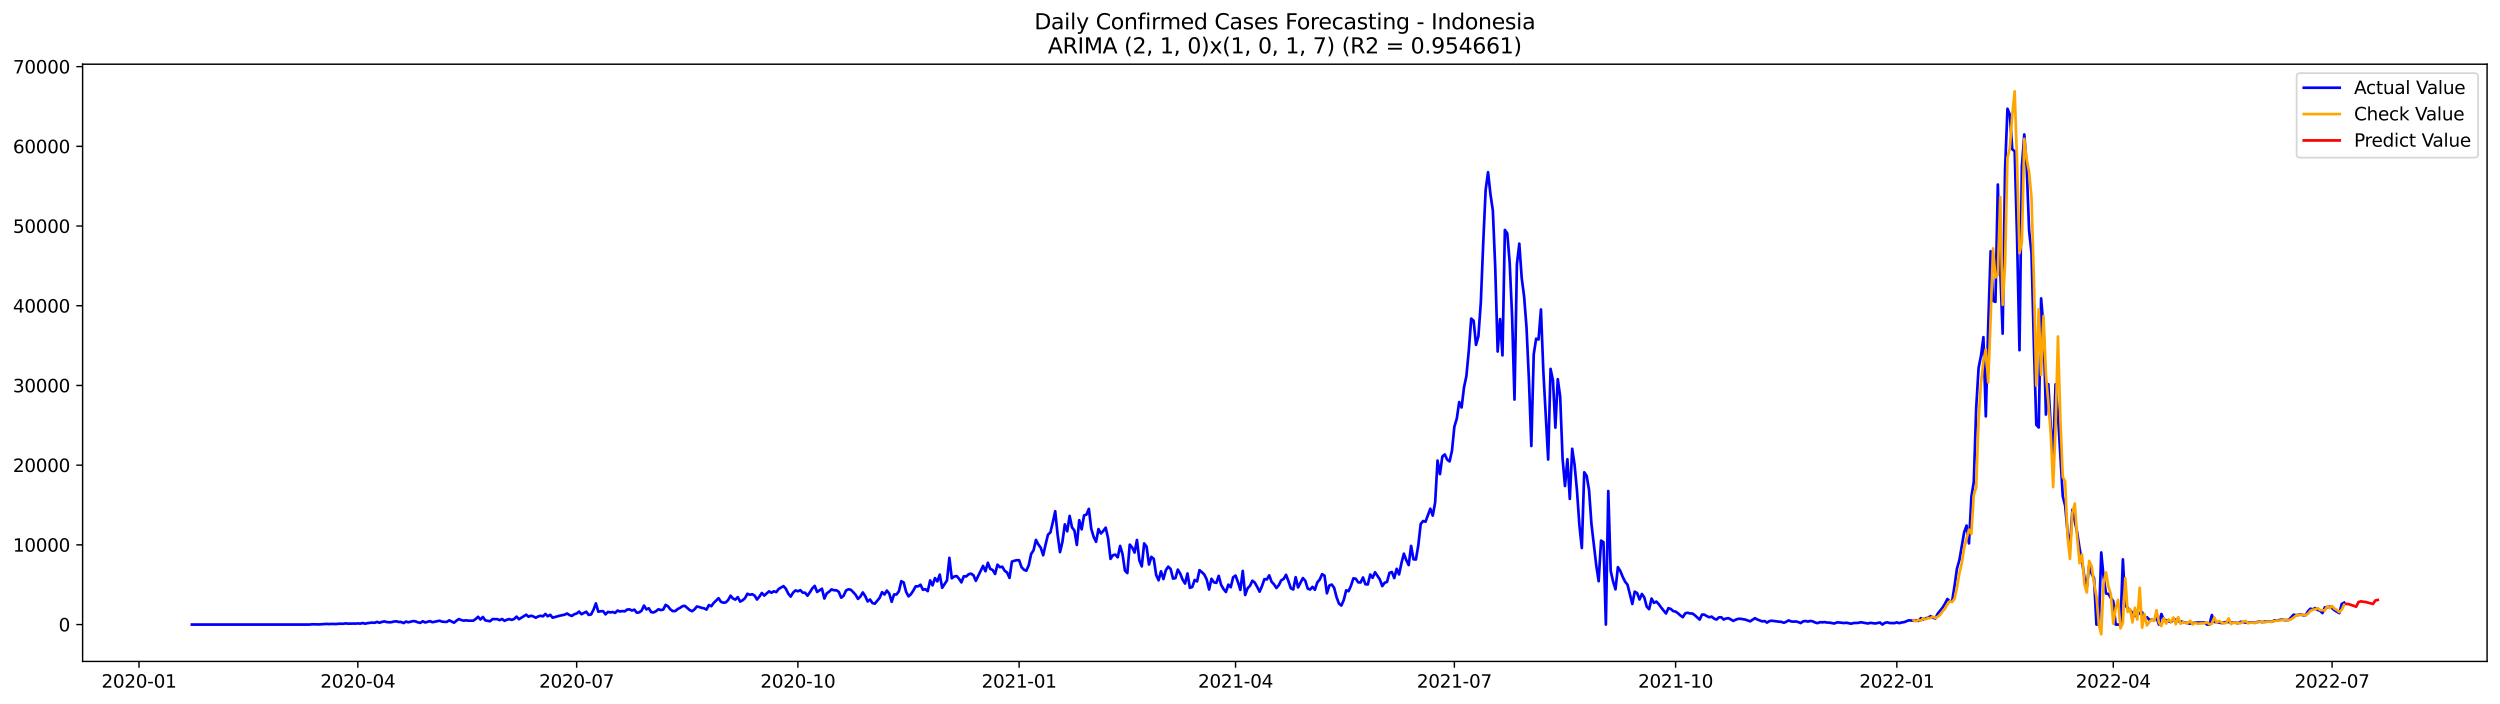 <?xml version="1.0" encoding="utf-8" standalone="no"?>
<!DOCTYPE svg PUBLIC "-//W3C//DTD SVG 1.1//EN"
  "http://www.w3.org/Graphics/SVG/1.1/DTD/svg11.dtd">
<svg xmlns:xlink="http://www.w3.org/1999/xlink" width="1392.412pt" height="392.274pt" viewBox="0 0 1392.412 392.274" xmlns="http://www.w3.org/2000/svg" version="1.1">
 <defs>
  <style type="text/css">*{stroke-linejoin: round; stroke-linecap: butt}</style>
 </defs>
 <g id="figure_1">
  <g id="patch_1">
   <path d="M 0 392.274 
L 1392.412 392.274 
L 1392.412 0 
L 0 0 
z
" style="fill: #ffffff"/>
  </g>
  <g id="axes_1">
   <g id="patch_2">
    <path d="M 46.013 368.396 
L 1385.213 368.396 
L 1385.213 35.755 
L 46.013 35.755 
z
" style="fill: #ffffff"/>
   </g>
   <g id="matplotlib.axis_1">
    <g id="xtick_1">
     <g id="line2d_1">
      <defs>
       <path id="maad6b81c62" d="M 0 0 
L 0 3.5 
" style="stroke: #000000; stroke-width: 0.8"/>
      </defs>
      <g>
       <use xlink:href="#maad6b81c62" x="77.42" y="368.396" style="stroke: #000000; stroke-width: 0.8"/>
      </g>
     </g>
     <g id="text_1">
      <!-- 2020-01 -->
      <g transform="translate(56.528 382.994)scale(0.1 -0.1)">
       <defs>
        <path id="DejaVuSans-32" d="M 1228 531 
L 3431 531 
L 3431 0 
L 469 0 
L 469 531 
Q 828 903 1448 1529 
Q 2069 2156 2228 2338 
Q 2531 2678 2651 2914 
Q 2772 3150 2772 3378 
Q 2772 3750 2511 3984 
Q 2250 4219 1831 4219 
Q 1534 4219 1204 4116 
Q 875 4013 500 3803 
L 500 4441 
Q 881 4594 1212 4672 
Q 1544 4750 1819 4750 
Q 2544 4750 2975 4387 
Q 3406 4025 3406 3419 
Q 3406 3131 3298 2873 
Q 3191 2616 2906 2266 
Q 2828 2175 2409 1742 
Q 1991 1309 1228 531 
z
" transform="scale(0.016)"/>
        <path id="DejaVuSans-30" d="M 2034 4250 
Q 1547 4250 1301 3770 
Q 1056 3291 1056 2328 
Q 1056 1369 1301 889 
Q 1547 409 2034 409 
Q 2525 409 2770 889 
Q 3016 1369 3016 2328 
Q 3016 3291 2770 3770 
Q 2525 4250 2034 4250 
z
M 2034 4750 
Q 2819 4750 3233 4129 
Q 3647 3509 3647 2328 
Q 3647 1150 3233 529 
Q 2819 -91 2034 -91 
Q 1250 -91 836 529 
Q 422 1150 422 2328 
Q 422 3509 836 4129 
Q 1250 4750 2034 4750 
z
" transform="scale(0.016)"/>
        <path id="DejaVuSans-2d" d="M 313 2009 
L 1997 2009 
L 1997 1497 
L 313 1497 
L 313 2009 
z
" transform="scale(0.016)"/>
        <path id="DejaVuSans-31" d="M 794 531 
L 1825 531 
L 1825 4091 
L 703 3866 
L 703 4441 
L 1819 4666 
L 2450 4666 
L 2450 531 
L 3481 531 
L 3481 0 
L 794 0 
L 794 531 
z
" transform="scale(0.016)"/>
       </defs>
       <use xlink:href="#DejaVuSans-32"/>
       <use xlink:href="#DejaVuSans-30" x="63.623"/>
       <use xlink:href="#DejaVuSans-32" x="127.246"/>
       <use xlink:href="#DejaVuSans-30" x="190.869"/>
       <use xlink:href="#DejaVuSans-2d" x="254.492"/>
       <use xlink:href="#DejaVuSans-30" x="290.576"/>
       <use xlink:href="#DejaVuSans-31" x="354.199"/>
      </g>
     </g>
    </g>
    <g id="xtick_2">
     <g id="line2d_2">
      <g>
       <use xlink:href="#maad6b81c62" x="199.299" y="368.396" style="stroke: #000000; stroke-width: 0.8"/>
      </g>
     </g>
     <g id="text_2">
      <!-- 2020-04 -->
      <g transform="translate(178.408 382.994)scale(0.1 -0.1)">
       <defs>
        <path id="DejaVuSans-34" d="M 2419 4116 
L 825 1625 
L 2419 1625 
L 2419 4116 
z
M 2253 4666 
L 3047 4666 
L 3047 1625 
L 3713 1625 
L 3713 1100 
L 3047 1100 
L 3047 0 
L 2419 0 
L 2419 1100 
L 313 1100 
L 313 1709 
L 2253 4666 
z
" transform="scale(0.016)"/>
       </defs>
       <use xlink:href="#DejaVuSans-32"/>
       <use xlink:href="#DejaVuSans-30" x="63.623"/>
       <use xlink:href="#DejaVuSans-32" x="127.246"/>
       <use xlink:href="#DejaVuSans-30" x="190.869"/>
       <use xlink:href="#DejaVuSans-2d" x="254.492"/>
       <use xlink:href="#DejaVuSans-30" x="290.576"/>
       <use xlink:href="#DejaVuSans-34" x="354.199"/>
      </g>
     </g>
    </g>
    <g id="xtick_3">
     <g id="line2d_3">
      <g>
       <use xlink:href="#maad6b81c62" x="321.179" y="368.396" style="stroke: #000000; stroke-width: 0.8"/>
      </g>
     </g>
     <g id="text_3">
      <!-- 2020-07 -->
      <g transform="translate(300.287 382.994)scale(0.1 -0.1)">
       <defs>
        <path id="DejaVuSans-37" d="M 525 4666 
L 3525 4666 
L 3525 4397 
L 1831 0 
L 1172 0 
L 2766 4134 
L 525 4134 
L 525 4666 
z
" transform="scale(0.016)"/>
       </defs>
       <use xlink:href="#DejaVuSans-32"/>
       <use xlink:href="#DejaVuSans-30" x="63.623"/>
       <use xlink:href="#DejaVuSans-32" x="127.246"/>
       <use xlink:href="#DejaVuSans-30" x="190.869"/>
       <use xlink:href="#DejaVuSans-2d" x="254.492"/>
       <use xlink:href="#DejaVuSans-30" x="290.576"/>
       <use xlink:href="#DejaVuSans-37" x="354.199"/>
      </g>
     </g>
    </g>
    <g id="xtick_4">
     <g id="line2d_4">
      <g>
       <use xlink:href="#maad6b81c62" x="444.397" y="368.396" style="stroke: #000000; stroke-width: 0.8"/>
      </g>
     </g>
     <g id="text_4">
      <!-- 2020-10 -->
      <g transform="translate(423.506 382.994)scale(0.1 -0.1)">
       <use xlink:href="#DejaVuSans-32"/>
       <use xlink:href="#DejaVuSans-30" x="63.623"/>
       <use xlink:href="#DejaVuSans-32" x="127.246"/>
       <use xlink:href="#DejaVuSans-30" x="190.869"/>
       <use xlink:href="#DejaVuSans-2d" x="254.492"/>
       <use xlink:href="#DejaVuSans-31" x="290.576"/>
       <use xlink:href="#DejaVuSans-30" x="354.199"/>
      </g>
     </g>
    </g>
    <g id="xtick_5">
     <g id="line2d_5">
      <g>
       <use xlink:href="#maad6b81c62" x="567.616" y="368.396" style="stroke: #000000; stroke-width: 0.8"/>
      </g>
     </g>
     <g id="text_5">
      <!-- 2021-01 -->
      <g transform="translate(546.725 382.994)scale(0.1 -0.1)">
       <use xlink:href="#DejaVuSans-32"/>
       <use xlink:href="#DejaVuSans-30" x="63.623"/>
       <use xlink:href="#DejaVuSans-32" x="127.246"/>
       <use xlink:href="#DejaVuSans-31" x="190.869"/>
       <use xlink:href="#DejaVuSans-2d" x="254.492"/>
       <use xlink:href="#DejaVuSans-30" x="290.576"/>
       <use xlink:href="#DejaVuSans-31" x="354.199"/>
      </g>
     </g>
    </g>
    <g id="xtick_6">
     <g id="line2d_6">
      <g>
       <use xlink:href="#maad6b81c62" x="688.156" y="368.396" style="stroke: #000000; stroke-width: 0.8"/>
      </g>
     </g>
     <g id="text_6">
      <!-- 2021-04 -->
      <g transform="translate(667.265 382.994)scale(0.1 -0.1)">
       <use xlink:href="#DejaVuSans-32"/>
       <use xlink:href="#DejaVuSans-30" x="63.623"/>
       <use xlink:href="#DejaVuSans-32" x="127.246"/>
       <use xlink:href="#DejaVuSans-31" x="190.869"/>
       <use xlink:href="#DejaVuSans-2d" x="254.492"/>
       <use xlink:href="#DejaVuSans-30" x="290.576"/>
       <use xlink:href="#DejaVuSans-34" x="354.199"/>
      </g>
     </g>
    </g>
    <g id="xtick_7">
     <g id="line2d_7">
      <g>
       <use xlink:href="#maad6b81c62" x="810.036" y="368.396" style="stroke: #000000; stroke-width: 0.8"/>
      </g>
     </g>
     <g id="text_7">
      <!-- 2021-07 -->
      <g transform="translate(789.144 382.994)scale(0.1 -0.1)">
       <use xlink:href="#DejaVuSans-32"/>
       <use xlink:href="#DejaVuSans-30" x="63.623"/>
       <use xlink:href="#DejaVuSans-32" x="127.246"/>
       <use xlink:href="#DejaVuSans-31" x="190.869"/>
       <use xlink:href="#DejaVuSans-2d" x="254.492"/>
       <use xlink:href="#DejaVuSans-30" x="290.576"/>
       <use xlink:href="#DejaVuSans-37" x="354.199"/>
      </g>
     </g>
    </g>
    <g id="xtick_8">
     <g id="line2d_8">
      <g>
       <use xlink:href="#maad6b81c62" x="933.254" y="368.396" style="stroke: #000000; stroke-width: 0.8"/>
      </g>
     </g>
     <g id="text_8">
      <!-- 2021-10 -->
      <g transform="translate(912.363 382.994)scale(0.1 -0.1)">
       <use xlink:href="#DejaVuSans-32"/>
       <use xlink:href="#DejaVuSans-30" x="63.623"/>
       <use xlink:href="#DejaVuSans-32" x="127.246"/>
       <use xlink:href="#DejaVuSans-31" x="190.869"/>
       <use xlink:href="#DejaVuSans-2d" x="254.492"/>
       <use xlink:href="#DejaVuSans-31" x="290.576"/>
       <use xlink:href="#DejaVuSans-30" x="354.199"/>
      </g>
     </g>
    </g>
    <g id="xtick_9">
     <g id="line2d_9">
      <g>
       <use xlink:href="#maad6b81c62" x="1056.473" y="368.396" style="stroke: #000000; stroke-width: 0.8"/>
      </g>
     </g>
     <g id="text_9">
      <!-- 2022-01 -->
      <g transform="translate(1035.582 382.994)scale(0.1 -0.1)">
       <use xlink:href="#DejaVuSans-32"/>
       <use xlink:href="#DejaVuSans-30" x="63.623"/>
       <use xlink:href="#DejaVuSans-32" x="127.246"/>
       <use xlink:href="#DejaVuSans-32" x="190.869"/>
       <use xlink:href="#DejaVuSans-2d" x="254.492"/>
       <use xlink:href="#DejaVuSans-30" x="290.576"/>
       <use xlink:href="#DejaVuSans-31" x="354.199"/>
      </g>
     </g>
    </g>
    <g id="xtick_10">
     <g id="line2d_10">
      <g>
       <use xlink:href="#maad6b81c62" x="1177.013" y="368.396" style="stroke: #000000; stroke-width: 0.8"/>
      </g>
     </g>
     <g id="text_10">
      <!-- 2022-04 -->
      <g transform="translate(1156.122 382.994)scale(0.1 -0.1)">
       <use xlink:href="#DejaVuSans-32"/>
       <use xlink:href="#DejaVuSans-30" x="63.623"/>
       <use xlink:href="#DejaVuSans-32" x="127.246"/>
       <use xlink:href="#DejaVuSans-32" x="190.869"/>
       <use xlink:href="#DejaVuSans-2d" x="254.492"/>
       <use xlink:href="#DejaVuSans-30" x="290.576"/>
       <use xlink:href="#DejaVuSans-34" x="354.199"/>
      </g>
     </g>
    </g>
    <g id="xtick_11">
     <g id="line2d_11">
      <g>
       <use xlink:href="#maad6b81c62" x="1298.892" y="368.396" style="stroke: #000000; stroke-width: 0.8"/>
      </g>
     </g>
     <g id="text_11">
      <!-- 2022-07 -->
      <g transform="translate(1278.001 382.994)scale(0.1 -0.1)">
       <use xlink:href="#DejaVuSans-32"/>
       <use xlink:href="#DejaVuSans-30" x="63.623"/>
       <use xlink:href="#DejaVuSans-32" x="127.246"/>
       <use xlink:href="#DejaVuSans-32" x="190.869"/>
       <use xlink:href="#DejaVuSans-2d" x="254.492"/>
       <use xlink:href="#DejaVuSans-30" x="290.576"/>
       <use xlink:href="#DejaVuSans-37" x="354.199"/>
      </g>
     </g>
    </g>
   </g>
   <g id="matplotlib.axis_2">
    <g id="ytick_1">
     <g id="line2d_12">
      <defs>
       <path id="m817943c173" d="M 0 0 
L -3.5 0 
" style="stroke: #000000; stroke-width: 0.8"/>
      </defs>
      <g>
       <use xlink:href="#m817943c173" x="46.013" y="347.857" style="stroke: #000000; stroke-width: 0.8"/>
      </g>
     </g>
     <g id="text_12">
      <!-- 0 -->
      <g transform="translate(32.65 351.656)scale(0.1 -0.1)">
       <use xlink:href="#DejaVuSans-30"/>
      </g>
     </g>
    </g>
    <g id="ytick_2">
     <g id="line2d_13">
      <g>
       <use xlink:href="#m817943c173" x="46.013" y="303.466" style="stroke: #000000; stroke-width: 0.8"/>
      </g>
     </g>
     <g id="text_13">
      <!-- 10000 -->
      <g transform="translate(7.2 307.265)scale(0.1 -0.1)">
       <use xlink:href="#DejaVuSans-31"/>
       <use xlink:href="#DejaVuSans-30" x="63.623"/>
       <use xlink:href="#DejaVuSans-30" x="127.246"/>
       <use xlink:href="#DejaVuSans-30" x="190.869"/>
       <use xlink:href="#DejaVuSans-30" x="254.492"/>
      </g>
     </g>
    </g>
    <g id="ytick_3">
     <g id="line2d_14">
      <g>
       <use xlink:href="#m817943c173" x="46.013" y="259.074" style="stroke: #000000; stroke-width: 0.8"/>
      </g>
     </g>
     <g id="text_14">
      <!-- 20000 -->
      <g transform="translate(7.2 262.874)scale(0.1 -0.1)">
       <use xlink:href="#DejaVuSans-32"/>
       <use xlink:href="#DejaVuSans-30" x="63.623"/>
       <use xlink:href="#DejaVuSans-30" x="127.246"/>
       <use xlink:href="#DejaVuSans-30" x="190.869"/>
       <use xlink:href="#DejaVuSans-30" x="254.492"/>
      </g>
     </g>
    </g>
    <g id="ytick_4">
     <g id="line2d_15">
      <g>
       <use xlink:href="#m817943c173" x="46.013" y="214.683" style="stroke: #000000; stroke-width: 0.8"/>
      </g>
     </g>
     <g id="text_15">
      <!-- 30000 -->
      <g transform="translate(7.2 218.482)scale(0.1 -0.1)">
       <defs>
        <path id="DejaVuSans-33" d="M 2597 2516 
Q 3050 2419 3304 2112 
Q 3559 1806 3559 1356 
Q 3559 666 3084 287 
Q 2609 -91 1734 -91 
Q 1441 -91 1130 -33 
Q 819 25 488 141 
L 488 750 
Q 750 597 1062 519 
Q 1375 441 1716 441 
Q 2309 441 2620 675 
Q 2931 909 2931 1356 
Q 2931 1769 2642 2001 
Q 2353 2234 1838 2234 
L 1294 2234 
L 1294 2753 
L 1863 2753 
Q 2328 2753 2575 2939 
Q 2822 3125 2822 3475 
Q 2822 3834 2567 4026 
Q 2313 4219 1838 4219 
Q 1578 4219 1281 4162 
Q 984 4106 628 3988 
L 628 4550 
Q 988 4650 1302 4700 
Q 1616 4750 1894 4750 
Q 2613 4750 3031 4423 
Q 3450 4097 3450 3541 
Q 3450 3153 3228 2886 
Q 3006 2619 2597 2516 
z
" transform="scale(0.016)"/>
       </defs>
       <use xlink:href="#DejaVuSans-33"/>
       <use xlink:href="#DejaVuSans-30" x="63.623"/>
       <use xlink:href="#DejaVuSans-30" x="127.246"/>
       <use xlink:href="#DejaVuSans-30" x="190.869"/>
       <use xlink:href="#DejaVuSans-30" x="254.492"/>
      </g>
     </g>
    </g>
    <g id="ytick_5">
     <g id="line2d_16">
      <g>
       <use xlink:href="#m817943c173" x="46.013" y="170.292" style="stroke: #000000; stroke-width: 0.8"/>
      </g>
     </g>
     <g id="text_16">
      <!-- 40000 -->
      <g transform="translate(7.2 174.091)scale(0.1 -0.1)">
       <use xlink:href="#DejaVuSans-34"/>
       <use xlink:href="#DejaVuSans-30" x="63.623"/>
       <use xlink:href="#DejaVuSans-30" x="127.246"/>
       <use xlink:href="#DejaVuSans-30" x="190.869"/>
       <use xlink:href="#DejaVuSans-30" x="254.492"/>
      </g>
     </g>
    </g>
    <g id="ytick_6">
     <g id="line2d_17">
      <g>
       <use xlink:href="#m817943c173" x="46.013" y="125.9" style="stroke: #000000; stroke-width: 0.8"/>
      </g>
     </g>
     <g id="text_17">
      <!-- 50000 -->
      <g transform="translate(7.2 129.699)scale(0.1 -0.1)">
       <defs>
        <path id="DejaVuSans-35" d="M 691 4666 
L 3169 4666 
L 3169 4134 
L 1269 4134 
L 1269 2991 
Q 1406 3038 1543 3061 
Q 1681 3084 1819 3084 
Q 2600 3084 3056 2656 
Q 3513 2228 3513 1497 
Q 3513 744 3044 326 
Q 2575 -91 1722 -91 
Q 1428 -91 1123 -41 
Q 819 9 494 109 
L 494 744 
Q 775 591 1075 516 
Q 1375 441 1709 441 
Q 2250 441 2565 725 
Q 2881 1009 2881 1497 
Q 2881 1984 2565 2268 
Q 2250 2553 1709 2553 
Q 1456 2553 1204 2497 
Q 953 2441 691 2322 
L 691 4666 
z
" transform="scale(0.016)"/>
       </defs>
       <use xlink:href="#DejaVuSans-35"/>
       <use xlink:href="#DejaVuSans-30" x="63.623"/>
       <use xlink:href="#DejaVuSans-30" x="127.246"/>
       <use xlink:href="#DejaVuSans-30" x="190.869"/>
       <use xlink:href="#DejaVuSans-30" x="254.492"/>
      </g>
     </g>
    </g>
    <g id="ytick_7">
     <g id="line2d_18">
      <g>
       <use xlink:href="#m817943c173" x="46.013" y="81.509" style="stroke: #000000; stroke-width: 0.8"/>
      </g>
     </g>
     <g id="text_18">
      <!-- 60000 -->
      <g transform="translate(7.2 85.308)scale(0.1 -0.1)">
       <defs>
        <path id="DejaVuSans-36" d="M 2113 2584 
Q 1688 2584 1439 2293 
Q 1191 2003 1191 1497 
Q 1191 994 1439 701 
Q 1688 409 2113 409 
Q 2538 409 2786 701 
Q 3034 994 3034 1497 
Q 3034 2003 2786 2293 
Q 2538 2584 2113 2584 
z
M 3366 4563 
L 3366 3988 
Q 3128 4100 2886 4159 
Q 2644 4219 2406 4219 
Q 1781 4219 1451 3797 
Q 1122 3375 1075 2522 
Q 1259 2794 1537 2939 
Q 1816 3084 2150 3084 
Q 2853 3084 3261 2657 
Q 3669 2231 3669 1497 
Q 3669 778 3244 343 
Q 2819 -91 2113 -91 
Q 1303 -91 875 529 
Q 447 1150 447 2328 
Q 447 3434 972 4092 
Q 1497 4750 2381 4750 
Q 2619 4750 2861 4703 
Q 3103 4656 3366 4563 
z
" transform="scale(0.016)"/>
       </defs>
       <use xlink:href="#DejaVuSans-36"/>
       <use xlink:href="#DejaVuSans-30" x="63.623"/>
       <use xlink:href="#DejaVuSans-30" x="127.246"/>
       <use xlink:href="#DejaVuSans-30" x="190.869"/>
       <use xlink:href="#DejaVuSans-30" x="254.492"/>
      </g>
     </g>
    </g>
    <g id="ytick_8">
     <g id="line2d_19">
      <g>
       <use xlink:href="#m817943c173" x="46.013" y="37.117" style="stroke: #000000; stroke-width: 0.8"/>
      </g>
     </g>
     <g id="text_19">
      <!-- 70000 -->
      <g transform="translate(7.2 40.916)scale(0.1 -0.1)">
       <use xlink:href="#DejaVuSans-37"/>
       <use xlink:href="#DejaVuSans-30" x="63.623"/>
       <use xlink:href="#DejaVuSans-30" x="127.246"/>
       <use xlink:href="#DejaVuSans-30" x="190.869"/>
       <use xlink:href="#DejaVuSans-30" x="254.492"/>
      </g>
     </g>
    </g>
   </g>
   <g id="line2d_20">
    <path d="M 106.885 347.857 
L 172.513 347.857 
L 173.852 347.702 
L 177.87 347.782 
L 181.888 347.484 
L 183.227 347.6 
L 184.567 347.498 
L 187.245 347.569 
L 188.585 347.382 
L 191.263 347.4 
L 192.603 347.178 
L 193.942 347.373 
L 196.621 347.285 
L 197.96 347.351 
L 199.299 347.196 
L 200.639 347.356 
L 201.978 346.987 
L 203.317 347.387 
L 204.657 347.054 
L 207.335 346.761 
L 208.675 346.89 
L 210.014 346.361 
L 211.353 346.885 
L 212.693 346.392 
L 214.032 346.086 
L 215.371 346.454 
L 216.711 346.605 
L 218.05 346.539 
L 219.389 346.17 
L 220.729 346.051 
L 222.068 346.415 
L 223.407 346.406 
L 224.747 347.036 
L 226.086 346.193 
L 227.425 346.601 
L 230.104 345.922 
L 231.443 346.099 
L 232.783 346.636 
L 234.122 346.907 
L 235.461 346.015 
L 236.801 346.703 
L 239.479 345.935 
L 240.819 346.561 
L 244.837 345.709 
L 246.176 346.228 
L 247.515 346.357 
L 248.855 346.366 
L 250.194 345.491 
L 252.873 346.823 
L 254.212 345.709 
L 255.551 344.799 
L 256.891 345.336 
L 258.23 345.682 
L 259.569 345.509 
L 260.909 345.687 
L 263.587 345.7 
L 264.927 344.781 
L 266.266 343.538 
L 267.605 345.043 
L 268.945 343.645 
L 270.284 345.522 
L 272.963 346.015 
L 274.302 344.812 
L 276.981 344.848 
L 278.32 345.385 
L 279.659 344.75 
L 280.999 345.784 
L 282.338 345.154 
L 283.677 344.821 
L 285.017 345.26 
L 286.356 344.737 
L 287.695 343.449 
L 289.035 344.874 
L 291.713 343.227 
L 293.053 342.353 
L 294.392 343.511 
L 295.731 342.925 
L 297.071 343.356 
L 298.41 344.053 
L 299.749 343.343 
L 301.089 342.948 
L 302.428 343.28 
L 303.767 341.949 
L 305.107 343.236 
L 306.446 342.415 
L 307.785 344.031 
L 311.803 342.916 
L 314.482 342.353 
L 315.821 341.709 
L 317.161 342.539 
L 318.5 343.054 
L 319.839 342.117 
L 321.179 341.709 
L 322.518 340.648 
L 323.857 342.082 
L 326.536 340.724 
L 327.875 342.49 
L 329.215 342.228 
L 330.554 339.632 
L 331.893 336.062 
L 333.233 340.706 
L 334.572 340.439 
L 335.911 340.395 
L 337.251 342.166 
L 338.59 340.795 
L 339.929 341.101 
L 341.269 340.87 
L 342.608 341.367 
L 343.947 340.08 
L 345.287 340.581 
L 346.626 340.342 
L 347.965 340.51 
L 349.305 339.503 
L 350.644 339.396 
L 351.983 340.04 
L 353.323 339.565 
L 354.662 341.234 
L 356.001 341.088 
L 357.341 340.098 
L 358.68 337.288 
L 360.019 339.405 
L 361.359 338.801 
L 362.698 340.932 
L 364.037 341.114 
L 365.377 340.404 
L 366.716 339.325 
L 368.055 339.8 
L 369.395 339.503 
L 370.734 336.879 
L 372.073 337.749 
L 373.413 339.454 
L 374.752 340.368 
L 376.091 340.342 
L 377.431 339.236 
L 378.77 338.544 
L 380.109 337.616 
L 381.449 337.447 
L 384.127 339.774 
L 385.467 340.431 
L 386.806 339.414 
L 388.145 337.798 
L 389.485 338.104 
L 390.824 338.579 
L 392.163 338.815 
L 393.503 339.525 
L 394.842 336.995 
L 396.181 337.621 
L 397.521 335.787 
L 400.199 333.173 
L 401.539 335.17 
L 402.878 335.681 
L 404.217 335.539 
L 405.557 334.207 
L 406.896 331.779 
L 408.235 333.346 
L 409.575 333.972 
L 410.914 332.569 
L 412.253 335.073 
L 413.593 334.336 
L 414.932 333.177 
L 416.271 330.718 
L 417.611 331.268 
L 418.95 330.962 
L 420.289 331.717 
L 421.629 333.914 
L 422.968 332.289 
L 424.307 330.265 
L 425.647 331.721 
L 428.325 329.355 
L 429.665 330.15 
L 431.004 329.319 
L 432.343 329.786 
L 433.683 328.036 
L 436.361 326.447 
L 437.701 327.908 
L 439.04 330.66 
L 440.379 332.28 
L 441.719 330.092 
L 443.058 328.84 
L 444.397 329.328 
L 445.737 328.693 
L 447.076 330.07 
L 448.415 330.136 
L 449.755 331.779 
L 451.094 329.852 
L 452.433 327.712 
L 453.773 326.327 
L 455.112 329.683 
L 457.791 327.894 
L 459.13 333.355 
L 460.469 330.518 
L 461.809 329.537 
L 463.148 328.276 
L 464.487 328.764 
L 465.827 328.764 
L 467.166 329.635 
L 468.505 332.884 
L 469.845 331.867 
L 471.184 328.915 
L 472.523 328.183 
L 473.863 328.463 
L 475.202 329.79 
L 476.541 331.29 
L 477.881 333.554 
L 479.22 332.231 
L 480.559 329.972 
L 481.899 332.032 
L 483.238 334.997 
L 484.577 333.905 
L 485.917 335.889 
L 487.256 336.236 
L 489.935 332.959 
L 491.274 329.812 
L 492.613 331.086 
L 493.953 328.938 
L 495.292 330.633 
L 496.631 335.192 
L 497.971 331.082 
L 499.31 331.122 
L 500.649 329.333 
L 501.989 323.691 
L 503.328 324.454 
L 504.667 329.63 
L 506.007 332.165 
L 507.346 330.957 
L 508.685 328.924 
L 510.025 326.558 
L 511.364 326.585 
L 512.703 325.67 
L 514.043 328.503 
L 515.382 328.139 
L 516.721 329.248 
L 518.061 323.291 
L 519.4 326.03 
L 520.739 321.986 
L 522.079 323.806 
L 523.418 320.037 
L 524.757 327.362 
L 527.436 323.295 
L 528.775 310.706 
L 530.115 322.097 
L 531.454 321.103 
L 532.793 320.827 
L 534.133 322.314 
L 535.472 324.365 
L 536.811 320.965 
L 538.151 321.076 
L 539.49 319.846 
L 540.829 319.5 
L 542.169 320.383 
L 543.508 323.491 
L 547.526 315.212 
L 548.865 318.164 
L 550.205 313.449 
L 551.544 316.863 
L 552.883 317.458 
L 554.223 319.682 
L 555.562 314.502 
L 556.901 315.9 
L 558.241 315.634 
L 559.58 317.937 
L 560.919 318.879 
L 562.259 321.871 
L 563.598 312.775 
L 564.937 312.335 
L 566.277 312.016 
L 567.616 312.024 
L 568.955 315.882 
L 570.295 317.329 
L 571.634 317.88 
L 572.973 314.808 
L 574.313 308.553 
L 575.652 306.48 
L 576.991 300.727 
L 578.331 303.262 
L 579.67 305.064 
L 581.009 309.272 
L 582.349 303.257 
L 583.688 297.793 
L 585.027 296.554 
L 586.367 290.956 
L 587.706 284.715 
L 589.045 297.753 
L 590.385 307.523 
L 591.724 301.846 
L 593.063 292.066 
L 594.403 295.906 
L 595.742 287.343 
L 597.081 293.74 
L 598.421 295.529 
L 599.76 303.492 
L 601.099 289.731 
L 602.439 294.818 
L 603.778 287.063 
L 605.117 286.588 
L 606.457 283.41 
L 607.796 294.583 
L 609.135 299.053 
L 610.475 301.783 
L 611.814 294.659 
L 613.153 297.1 
L 614.493 295.702 
L 615.832 293.895 
L 617.171 299.795 
L 618.511 311.27 
L 619.85 309.237 
L 621.189 308.899 
L 622.529 310.413 
L 623.868 304.047 
L 625.207 308.597 
L 626.547 317.826 
L 627.886 319.172 
L 629.225 303.337 
L 630.565 304.855 
L 631.904 307.732 
L 633.243 300.74 
L 634.583 312.104 
L 635.922 315.452 
L 637.261 302.667 
L 638.601 304.465 
L 639.94 314.417 
L 641.279 310.156 
L 642.619 311.314 
L 643.958 320.299 
L 645.297 323.176 
L 646.637 318.204 
L 647.976 322.501 
L 649.315 317.636 
L 650.655 315.611 
L 651.994 316.912 
L 653.333 322.257 
L 654.673 321.995 
L 656.012 317.254 
L 657.351 319.496 
L 658.691 322.852 
L 660.03 325.022 
L 661.369 319.393 
L 662.709 327.406 
L 664.048 326.931 
L 665.387 323.047 
L 666.727 323.824 
L 668.066 317.56 
L 669.405 318.692 
L 670.745 319.984 
L 672.084 322.749 
L 673.423 328.343 
L 674.763 322.359 
L 676.102 324.343 
L 677.441 324.654 
L 678.781 320.747 
L 680.12 325.741 
L 681.459 328.054 
L 682.799 329.732 
L 684.138 325.626 
L 685.477 327.073 
L 686.817 321.502 
L 688.156 320.592 
L 689.495 324.219 
L 690.835 328.569 
L 692.174 317.977 
L 693.513 331.379 
L 694.853 327.664 
L 696.192 326.283 
L 697.531 323.424 
L 698.871 324.485 
L 700.21 326.891 
L 701.549 329.537 
L 702.889 326.421 
L 704.228 322.545 
L 705.567 322.749 
L 706.907 320.437 
L 708.246 324.05 
L 709.585 325.48 
L 710.925 327.504 
L 712.264 325.875 
L 713.603 323.224 
L 714.943 322.465 
L 716.282 320.144 
L 717.622 323.726 
L 718.961 327.686 
L 720.3 328.316 
L 721.64 321.471 
L 722.979 327.189 
L 725.658 321.964 
L 726.997 323.442 
L 728.336 327.828 
L 729.676 328.352 
L 731.015 326.86 
L 732.354 328.463 
L 733.694 324.396 
L 735.033 322.789 
L 736.372 319.771 
L 737.712 320.645 
L 739.051 330.447 
L 740.39 326.145 
L 741.73 325.568 
L 743.069 327.402 
L 744.408 332.551 
L 745.748 336.169 
L 747.087 337.27 
L 748.426 334.185 
L 749.766 328.791 
L 751.105 329.279 
L 752.444 326.234 
L 753.784 322.124 
L 755.123 322.35 
L 756.462 324.348 
L 757.802 324.419 
L 759.141 321.635 
L 760.48 325.395 
L 761.82 325.511 
L 763.159 319.988 
L 764.498 321.835 
L 765.838 318.714 
L 768.516 322.723 
L 769.856 326.443 
L 771.195 324.57 
L 772.534 324.095 
L 773.874 319.065 
L 775.213 318.586 
L 776.552 321.968 
L 777.892 316.814 
L 779.231 319.917 
L 780.57 313.565 
L 781.91 308.384 
L 783.249 311.976 
L 784.588 314.719 
L 785.928 304.052 
L 787.267 311.505 
L 788.606 311.629 
L 789.946 303.714 
L 791.285 291.818 
L 792.624 290.193 
L 793.964 290.566 
L 796.642 283.33 
L 797.982 287.183 
L 799.321 279.903 
L 800.66 256.526 
L 802 264.082 
L 803.339 254.214 
L 804.678 253.117 
L 806.018 255.994 
L 807.357 257.001 
L 808.696 251.053 
L 810.036 237.607 
L 811.375 233.194 
L 812.714 223.947 
L 814.054 226.966 
L 815.393 215.815 
L 816.732 209.405 
L 818.072 195.244 
L 819.411 177.434 
L 820.75 178.619 
L 822.09 192.07 
L 823.429 187.174 
L 824.768 168.396 
L 826.108 135.227 
L 827.447 105.848 
L 828.786 95.905 
L 830.126 108.144 
L 831.465 117.235 
L 832.804 149.334 
L 834.144 195.786 
L 835.483 177.727 
L 836.822 197.939 
L 838.162 128.08 
L 839.501 130.024 
L 840.84 146.249 
L 842.18 176.156 
L 843.519 222.549 
L 844.858 147.195 
L 846.198 135.706 
L 847.537 154.848 
L 848.876 165.107 
L 850.216 182.348 
L 851.555 211.407 
L 852.894 248.403 
L 854.234 197.37 
L 855.573 188.639 
L 856.912 189.096 
L 858.252 172.369 
L 859.591 206.901 
L 862.27 255.927 
L 863.609 205.445 
L 864.948 211.908 
L 866.288 238.17 
L 867.627 211.185 
L 868.966 220.907 
L 870.306 255.465 
L 871.645 270.687 
L 872.984 255.785 
L 874.324 277.861 
L 875.663 249.961 
L 877.002 259.057 
L 878.342 273.528 
L 879.681 292.776 
L 881.02 305.224 
L 882.36 263.043 
L 883.699 264.974 
L 885.038 272.84 
L 886.378 291.844 
L 889.056 314.888 
L 890.396 323.726 
L 891.735 301.095 
L 893.074 301.97 
L 894.414 347.857 
L 895.753 273.493 
L 897.092 317.995 
L 898.432 323.873 
L 899.771 328.267 
L 901.11 315.891 
L 902.45 317.977 
L 903.789 321.267 
L 905.128 323.992 
L 906.468 325.657 
L 909.146 336.418 
L 910.486 329.532 
L 911.825 330.332 
L 913.164 333.896 
L 914.504 330.833 
L 915.843 332.831 
L 917.182 337.94 
L 918.522 339.281 
L 919.861 333.372 
L 921.2 335.783 
L 922.54 335.068 
L 923.879 336.506 
L 925.218 338.371 
L 927.897 341.687 
L 929.236 338.726 
L 930.576 339.183 
L 931.915 340.355 
L 933.254 340.648 
L 934.594 341.58 
L 935.933 342.788 
L 937.272 343.764 
L 938.612 341.625 
L 939.951 341.27 
L 941.29 341.674 
L 942.63 341.713 
L 943.969 342.677 
L 946.648 345.105 
L 947.987 342.259 
L 949.326 342.384 
L 950.666 343.183 
L 952.005 343.795 
L 953.344 343.431 
L 954.684 344.541 
L 956.023 345.078 
L 957.362 343.849 
L 958.702 343.8 
L 960.041 345.047 
L 961.38 344.484 
L 962.72 344.297 
L 965.398 345.815 
L 966.738 345.145 
L 968.077 344.666 
L 969.416 344.648 
L 972.095 345.105 
L 974.774 346.068 
L 977.452 344.301 
L 978.792 345.069 
L 981.47 346.077 
L 982.81 345.886 
L 984.149 346.774 
L 985.488 345.931 
L 986.828 345.726 
L 990.846 346.264 
L 992.185 346.352 
L 993.524 346.876 
L 994.864 346.317 
L 996.203 345.54 
L 997.542 346.082 
L 998.882 346.259 
L 1000.221 346.113 
L 1001.56 346.463 
L 1002.9 347.032 
L 1004.239 346.108 
L 1005.578 345.855 
L 1006.918 346.206 
L 1008.257 345.846 
L 1009.596 346.064 
L 1010.936 346.685 
L 1012.275 347.076 
L 1013.614 346.539 
L 1014.954 346.623 
L 1016.293 346.477 
L 1017.632 346.77 
L 1018.972 346.765 
L 1021.65 347.28 
L 1022.99 346.699 
L 1024.329 346.685 
L 1027.008 347.005 
L 1028.347 346.845 
L 1031.026 347.387 
L 1032.365 347.014 
L 1035.044 346.912 
L 1036.383 346.565 
L 1040.401 347.267 
L 1041.74 346.898 
L 1044.419 347.254 
L 1047.098 346.725 
L 1048.437 347.857 
L 1049.776 346.916 
L 1051.116 346.623 
L 1052.455 346.996 
L 1055.134 347.058 
L 1056.473 346.641 
L 1057.812 347.085 
L 1059.152 346.681 
L 1060.491 346.53 
L 1063.17 345.491 
L 1065.848 345.731 
L 1067.188 345.509 
L 1068.527 345.842 
L 1069.866 344.297 
L 1071.206 344.99 
L 1072.545 344.337 
L 1073.884 344.084 
L 1075.224 343.178 
L 1076.563 344.062 
L 1077.902 344.43 
L 1079.242 341.811 
L 1081.92 338.464 
L 1083.26 336.298 
L 1084.599 333.63 
L 1085.938 334.873 
L 1087.278 334.864 
L 1088.617 326.203 
L 1089.956 316.739 
L 1091.296 312.002 
L 1093.974 296.416 
L 1095.314 292.714 
L 1096.653 302.645 
L 1097.992 276.738 
L 1099.332 268.419 
L 1100.671 227.126 
L 1102.01 204.868 
L 1103.35 198.129 
L 1104.689 187.795 
L 1106.028 231.902 
L 1107.368 181.425 
L 1108.707 139.914 
L 1110.046 167.548 
L 1111.386 168.121 
L 1112.725 102.777 
L 1114.064 150.2 
L 1115.404 185.824 
L 1116.743 94.609 
L 1118.082 60.565 
L 1119.422 63.947 
L 1120.761 83.129 
L 1122.1 84.243 
L 1123.44 132.63 
L 1124.779 195.071 
L 1126.118 92.646 
L 1127.458 74.903 
L 1128.797 92.935 
L 1130.136 128.355 
L 1131.476 140.802 
L 1132.815 192.594 
L 1134.154 236.639 
L 1135.494 238.086 
L 1136.833 166.208 
L 1138.172 182.459 
L 1139.512 230.899 
L 1140.851 213.99 
L 1142.19 237.469 
L 1143.53 252.948 
L 1144.869 214.026 
L 1146.208 230.948 
L 1148.887 276.343 
L 1150.226 281.714 
L 1151.566 296.43 
L 1152.905 305.113 
L 1154.244 283.898 
L 1156.923 296.665 
L 1158.262 305.561 
L 1159.602 312.562 
L 1160.941 321.569 
L 1162.28 326.998 
L 1163.62 314.723 
L 1164.959 319.553 
L 1166.298 322.075 
L 1167.638 347.857 
L 1168.977 347.857 
L 1170.316 307.701 
L 1171.656 321.777 
L 1172.995 330.567 
L 1174.334 330.811 
L 1175.674 333.066 
L 1177.013 334.851 
L 1178.352 347.857 
L 1181.031 347.857 
L 1182.37 311.563 
L 1183.71 337.203 
L 1187.728 341.341 
L 1189.067 343.103 
L 1190.406 342.548 
L 1191.746 341.398 
L 1193.085 340.972 
L 1194.424 344.159 
L 1195.764 343.764 
L 1197.103 345.185 
L 1198.442 345.163 
L 1199.782 345.376 
L 1201.121 344.142 
L 1202.46 347.857 
L 1203.8 341.971 
L 1205.139 344.967 
L 1207.818 346.161 
L 1209.157 346.45 
L 1210.496 345.3 
L 1211.836 345.118 
L 1213.175 346.028 
L 1214.514 346.104 
L 1217.193 346.774 
L 1219.872 347.382 
L 1222.55 346.747 
L 1227.908 346.73 
L 1229.247 347.857 
L 1230.586 347.857 
L 1231.926 342.57 
L 1233.265 346.37 
L 1235.944 346.716 
L 1237.283 347.049 
L 1239.962 346.406 
L 1241.301 346.446 
L 1242.64 346.747 
L 1243.98 346.69 
L 1246.658 347.085 
L 1247.998 346.326 
L 1249.337 346.459 
L 1250.676 346.765 
L 1252.016 346.863 
L 1253.355 346.619 
L 1256.034 346.89 
L 1257.373 346.348 
L 1258.712 346.224 
L 1260.052 346.508 
L 1261.391 346.206 
L 1262.73 346.104 
L 1264.07 346.135 
L 1265.409 346.339 
L 1266.748 345.558 
L 1268.088 345.549 
L 1269.427 345.389 
L 1270.766 345.074 
L 1272.106 345.309 
L 1273.445 345.411 
L 1274.784 345.234 
L 1277.463 342.344 
L 1278.802 342.65 
L 1281.481 342.246 
L 1282.82 342.677 
L 1284.16 342.619 
L 1285.499 340.408 
L 1286.838 339.046 
L 1288.178 339.392 
L 1289.517 338.673 
L 1290.856 339.729 
L 1292.196 340.195 
L 1293.535 341.443 
L 1294.874 338.238 
L 1296.214 338.318 
L 1297.553 337.878 
L 1298.892 338.761 
L 1300.232 339.893 
L 1302.91 341.492 
L 1304.25 336.418 
L 1305.589 335.681 
L 1305.589 335.681 
" clip-path="url(#p9cfae3f256)" style="fill: none; stroke: #0000ff; stroke-width: 1.5; stroke-linecap: square"/>
   </g>
   <g id="line2d_21">
    <path d="M 1065.848 345.465 
L 1067.188 345.986 
L 1068.527 345.288 
L 1069.866 345.69 
L 1071.206 344.362 
L 1072.545 344.866 
L 1073.884 344.286 
L 1075.224 344.234 
L 1076.563 343.466 
L 1077.902 344.089 
L 1079.242 343.524 
L 1080.581 342.415 
L 1081.92 340.587 
L 1083.26 339.037 
L 1084.599 336.652 
L 1085.938 334.915 
L 1087.278 335.291 
L 1088.617 333.449 
L 1089.956 327.275 
L 1091.296 319.379 
L 1092.635 313.715 
L 1093.974 305.07 
L 1096.653 294.958 
L 1097.992 297.372 
L 1099.332 275.68 
L 1100.671 271.513 
L 1102.01 233.101 
L 1103.35 213.277 
L 1104.689 201.255 
L 1106.028 194.474 
L 1107.368 212.992 
L 1108.707 177.462 
L 1110.046 138.333 
L 1111.386 154.571 
L 1112.725 153.034 
L 1114.064 109.753 
L 1115.404 169.786 
L 1116.743 147.626 
L 1118.082 87.943 
L 1119.422 82.35 
L 1120.761 64.177 
L 1122.1 50.876 
L 1123.44 90.96 
L 1124.779 141.001 
L 1126.118 134.75 
L 1127.458 77.312 
L 1128.797 88.791 
L 1130.136 95.788 
L 1131.476 110.022 
L 1132.815 155.837 
L 1134.154 214.791 
L 1135.494 172.248 
L 1136.833 208.89 
L 1138.172 176.042 
L 1139.512 208.552 
L 1140.851 224.168 
L 1142.19 241.469 
L 1143.53 271.267 
L 1144.869 238.303 
L 1146.208 187.414 
L 1147.548 233.017 
L 1148.887 265.596 
L 1150.226 268.124 
L 1151.566 299.108 
L 1152.905 311.318 
L 1154.244 285.618 
L 1155.584 280.428 
L 1156.923 299.659 
L 1158.262 313.663 
L 1159.602 308.716 
L 1160.941 325.39 
L 1162.28 330.001 
L 1163.62 312.405 
L 1164.959 315.438 
L 1166.298 324.746 
L 1167.638 331.955 
L 1168.977 347.958 
L 1170.316 353.276 
L 1171.656 324.219 
L 1172.995 318.796 
L 1174.334 326.799 
L 1175.674 330.835 
L 1177.013 347.391 
L 1178.352 338.685 
L 1179.692 334.075 
L 1181.031 349.971 
L 1182.37 346.846 
L 1183.71 321.957 
L 1185.049 340.848 
L 1186.388 339.281 
L 1187.728 346.635 
L 1189.067 338.465 
L 1190.406 345.082 
L 1191.746 327.38 
L 1193.085 349.622 
L 1194.424 342.048 
L 1195.764 348.338 
L 1197.103 346.435 
L 1198.442 345.099 
L 1199.782 345.821 
L 1201.121 339.845 
L 1202.46 346.746 
L 1203.8 348.684 
L 1205.139 344.289 
L 1206.478 347.339 
L 1207.818 344.965 
L 1209.157 346.426 
L 1210.496 343.907 
L 1211.836 347.712 
L 1213.175 343.735 
L 1214.514 347.427 
L 1215.854 346.588 
L 1217.193 346.902 
L 1218.532 347.026 
L 1219.872 345.768 
L 1221.211 347.86 
L 1222.55 346.786 
L 1223.89 347.514 
L 1225.229 347.258 
L 1227.908 347.162 
L 1229.247 346.524 
L 1230.586 347.764 
L 1231.926 347.394 
L 1233.265 343.919 
L 1234.604 346.732 
L 1235.944 345.847 
L 1237.283 346.712 
L 1238.622 347.289 
L 1239.962 346.897 
L 1241.301 344.42 
L 1242.64 347.621 
L 1243.98 346.703 
L 1245.319 347.089 
L 1246.658 347.013 
L 1247.998 347.055 
L 1249.337 346.353 
L 1250.676 345.814 
L 1252.016 347.149 
L 1253.355 346.798 
L 1256.034 346.963 
L 1257.373 346.58 
L 1260.052 346.171 
L 1261.391 346.71 
L 1262.73 346.158 
L 1264.07 346.318 
L 1265.409 346.244 
L 1266.748 346.006 
L 1268.088 345.592 
L 1269.427 345.701 
L 1272.106 345.109 
L 1273.445 345.343 
L 1274.784 345.452 
L 1276.124 344.863 
L 1277.463 344.007 
L 1278.802 342.819 
L 1280.142 342.704 
L 1281.481 342.459 
L 1282.82 342.376 
L 1284.16 342.613 
L 1285.499 341.801 
L 1286.838 340.174 
L 1288.178 339.619 
L 1289.517 339.365 
L 1290.856 338.702 
L 1292.196 339.79 
L 1294.874 339.958 
L 1296.214 337.703 
L 1297.553 338.715 
L 1298.892 337.52 
L 1300.232 339.018 
L 1301.571 339.747 
L 1302.91 340.919 
L 1304.25 339.634 
L 1305.589 336.89 
L 1305.589 336.89 
" clip-path="url(#p9cfae3f256)" style="fill: none; stroke: #ffa500; stroke-width: 1.5; stroke-linecap: square"/>
   </g>
   <g id="line2d_22">
    <path d="M 1306.928 336.344 
L 1308.268 336.512 
L 1309.607 336.97 
L 1310.946 337.423 
L 1312.286 337.929 
L 1313.625 335.3 
L 1314.964 334.927 
L 1316.304 335.157 
L 1317.643 335.307 
L 1318.982 335.694 
L 1320.322 336.016 
L 1321.661 336.387 
L 1323 334.434 
L 1324.34 334.156 
" clip-path="url(#p9cfae3f256)" style="fill: none; stroke: #ff0000; stroke-width: 1.5; stroke-linecap: square"/>
   </g>
   <g id="patch_3">
    <path d="M 46.013 368.396 
L 46.013 35.755 
" style="fill: none; stroke: #000000; stroke-width: 0.8; stroke-linejoin: miter; stroke-linecap: square"/>
   </g>
   <g id="patch_4">
    <path d="M 1385.213 368.396 
L 1385.213 35.755 
" style="fill: none; stroke: #000000; stroke-width: 0.8; stroke-linejoin: miter; stroke-linecap: square"/>
   </g>
   <g id="patch_5">
    <path d="M 46.013 368.396 
L 1385.213 368.396 
" style="fill: none; stroke: #000000; stroke-width: 0.8; stroke-linejoin: miter; stroke-linecap: square"/>
   </g>
   <g id="patch_6">
    <path d="M 46.013 35.755 
L 1385.213 35.755 
" style="fill: none; stroke: #000000; stroke-width: 0.8; stroke-linejoin: miter; stroke-linecap: square"/>
   </g>
   <g id="text_20">
    <!-- Daily Confirmed Cases Forecasting - Indonesia -->
    <g transform="translate(576.096 16.318)scale(0.12 -0.12)">
     <defs>
      <path id="DejaVuSans-44" d="M 1259 4147 
L 1259 519 
L 2022 519 
Q 2988 519 3436 956 
Q 3884 1394 3884 2338 
Q 3884 3275 3436 3711 
Q 2988 4147 2022 4147 
L 1259 4147 
z
M 628 4666 
L 1925 4666 
Q 3281 4666 3915 4102 
Q 4550 3538 4550 2338 
Q 4550 1131 3912 565 
Q 3275 0 1925 0 
L 628 0 
L 628 4666 
z
" transform="scale(0.016)"/>
      <path id="DejaVuSans-61" d="M 2194 1759 
Q 1497 1759 1228 1600 
Q 959 1441 959 1056 
Q 959 750 1161 570 
Q 1363 391 1709 391 
Q 2188 391 2477 730 
Q 2766 1069 2766 1631 
L 2766 1759 
L 2194 1759 
z
M 3341 1997 
L 3341 0 
L 2766 0 
L 2766 531 
Q 2569 213 2275 61 
Q 1981 -91 1556 -91 
Q 1019 -91 701 211 
Q 384 513 384 1019 
Q 384 1609 779 1909 
Q 1175 2209 1959 2209 
L 2766 2209 
L 2766 2266 
Q 2766 2663 2505 2880 
Q 2244 3097 1772 3097 
Q 1472 3097 1187 3025 
Q 903 2953 641 2809 
L 641 3341 
Q 956 3463 1253 3523 
Q 1550 3584 1831 3584 
Q 2591 3584 2966 3190 
Q 3341 2797 3341 1997 
z
" transform="scale(0.016)"/>
      <path id="DejaVuSans-69" d="M 603 3500 
L 1178 3500 
L 1178 0 
L 603 0 
L 603 3500 
z
M 603 4863 
L 1178 4863 
L 1178 4134 
L 603 4134 
L 603 4863 
z
" transform="scale(0.016)"/>
      <path id="DejaVuSans-6c" d="M 603 4863 
L 1178 4863 
L 1178 0 
L 603 0 
L 603 4863 
z
" transform="scale(0.016)"/>
      <path id="DejaVuSans-79" d="M 2059 -325 
Q 1816 -950 1584 -1140 
Q 1353 -1331 966 -1331 
L 506 -1331 
L 506 -850 
L 844 -850 
Q 1081 -850 1212 -737 
Q 1344 -625 1503 -206 
L 1606 56 
L 191 3500 
L 800 3500 
L 1894 763 
L 2988 3500 
L 3597 3500 
L 2059 -325 
z
" transform="scale(0.016)"/>
      <path id="DejaVuSans-20" transform="scale(0.016)"/>
      <path id="DejaVuSans-43" d="M 4122 4306 
L 4122 3641 
Q 3803 3938 3442 4084 
Q 3081 4231 2675 4231 
Q 1875 4231 1450 3742 
Q 1025 3253 1025 2328 
Q 1025 1406 1450 917 
Q 1875 428 2675 428 
Q 3081 428 3442 575 
Q 3803 722 4122 1019 
L 4122 359 
Q 3791 134 3420 21 
Q 3050 -91 2638 -91 
Q 1578 -91 968 557 
Q 359 1206 359 2328 
Q 359 3453 968 4101 
Q 1578 4750 2638 4750 
Q 3056 4750 3426 4639 
Q 3797 4528 4122 4306 
z
" transform="scale(0.016)"/>
      <path id="DejaVuSans-6f" d="M 1959 3097 
Q 1497 3097 1228 2736 
Q 959 2375 959 1747 
Q 959 1119 1226 758 
Q 1494 397 1959 397 
Q 2419 397 2687 759 
Q 2956 1122 2956 1747 
Q 2956 2369 2687 2733 
Q 2419 3097 1959 3097 
z
M 1959 3584 
Q 2709 3584 3137 3096 
Q 3566 2609 3566 1747 
Q 3566 888 3137 398 
Q 2709 -91 1959 -91 
Q 1206 -91 779 398 
Q 353 888 353 1747 
Q 353 2609 779 3096 
Q 1206 3584 1959 3584 
z
" transform="scale(0.016)"/>
      <path id="DejaVuSans-6e" d="M 3513 2113 
L 3513 0 
L 2938 0 
L 2938 2094 
Q 2938 2591 2744 2837 
Q 2550 3084 2163 3084 
Q 1697 3084 1428 2787 
Q 1159 2491 1159 1978 
L 1159 0 
L 581 0 
L 581 3500 
L 1159 3500 
L 1159 2956 
Q 1366 3272 1645 3428 
Q 1925 3584 2291 3584 
Q 2894 3584 3203 3211 
Q 3513 2838 3513 2113 
z
" transform="scale(0.016)"/>
      <path id="DejaVuSans-66" d="M 2375 4863 
L 2375 4384 
L 1825 4384 
Q 1516 4384 1395 4259 
Q 1275 4134 1275 3809 
L 1275 3500 
L 2222 3500 
L 2222 3053 
L 1275 3053 
L 1275 0 
L 697 0 
L 697 3053 
L 147 3053 
L 147 3500 
L 697 3500 
L 697 3744 
Q 697 4328 969 4595 
Q 1241 4863 1831 4863 
L 2375 4863 
z
" transform="scale(0.016)"/>
      <path id="DejaVuSans-72" d="M 2631 2963 
Q 2534 3019 2420 3045 
Q 2306 3072 2169 3072 
Q 1681 3072 1420 2755 
Q 1159 2438 1159 1844 
L 1159 0 
L 581 0 
L 581 3500 
L 1159 3500 
L 1159 2956 
Q 1341 3275 1631 3429 
Q 1922 3584 2338 3584 
Q 2397 3584 2469 3576 
Q 2541 3569 2628 3553 
L 2631 2963 
z
" transform="scale(0.016)"/>
      <path id="DejaVuSans-6d" d="M 3328 2828 
Q 3544 3216 3844 3400 
Q 4144 3584 4550 3584 
Q 5097 3584 5394 3201 
Q 5691 2819 5691 2113 
L 5691 0 
L 5113 0 
L 5113 2094 
Q 5113 2597 4934 2840 
Q 4756 3084 4391 3084 
Q 3944 3084 3684 2787 
Q 3425 2491 3425 1978 
L 3425 0 
L 2847 0 
L 2847 2094 
Q 2847 2600 2669 2842 
Q 2491 3084 2119 3084 
Q 1678 3084 1418 2786 
Q 1159 2488 1159 1978 
L 1159 0 
L 581 0 
L 581 3500 
L 1159 3500 
L 1159 2956 
Q 1356 3278 1631 3431 
Q 1906 3584 2284 3584 
Q 2666 3584 2933 3390 
Q 3200 3197 3328 2828 
z
" transform="scale(0.016)"/>
      <path id="DejaVuSans-65" d="M 3597 1894 
L 3597 1613 
L 953 1613 
Q 991 1019 1311 708 
Q 1631 397 2203 397 
Q 2534 397 2845 478 
Q 3156 559 3463 722 
L 3463 178 
Q 3153 47 2828 -22 
Q 2503 -91 2169 -91 
Q 1331 -91 842 396 
Q 353 884 353 1716 
Q 353 2575 817 3079 
Q 1281 3584 2069 3584 
Q 2775 3584 3186 3129 
Q 3597 2675 3597 1894 
z
M 3022 2063 
Q 3016 2534 2758 2815 
Q 2500 3097 2075 3097 
Q 1594 3097 1305 2825 
Q 1016 2553 972 2059 
L 3022 2063 
z
" transform="scale(0.016)"/>
      <path id="DejaVuSans-64" d="M 2906 2969 
L 2906 4863 
L 3481 4863 
L 3481 0 
L 2906 0 
L 2906 525 
Q 2725 213 2448 61 
Q 2172 -91 1784 -91 
Q 1150 -91 751 415 
Q 353 922 353 1747 
Q 353 2572 751 3078 
Q 1150 3584 1784 3584 
Q 2172 3584 2448 3432 
Q 2725 3281 2906 2969 
z
M 947 1747 
Q 947 1113 1208 752 
Q 1469 391 1925 391 
Q 2381 391 2643 752 
Q 2906 1113 2906 1747 
Q 2906 2381 2643 2742 
Q 2381 3103 1925 3103 
Q 1469 3103 1208 2742 
Q 947 2381 947 1747 
z
" transform="scale(0.016)"/>
      <path id="DejaVuSans-73" d="M 2834 3397 
L 2834 2853 
Q 2591 2978 2328 3040 
Q 2066 3103 1784 3103 
Q 1356 3103 1142 2972 
Q 928 2841 928 2578 
Q 928 2378 1081 2264 
Q 1234 2150 1697 2047 
L 1894 2003 
Q 2506 1872 2764 1633 
Q 3022 1394 3022 966 
Q 3022 478 2636 193 
Q 2250 -91 1575 -91 
Q 1294 -91 989 -36 
Q 684 19 347 128 
L 347 722 
Q 666 556 975 473 
Q 1284 391 1588 391 
Q 1994 391 2212 530 
Q 2431 669 2431 922 
Q 2431 1156 2273 1281 
Q 2116 1406 1581 1522 
L 1381 1569 
Q 847 1681 609 1914 
Q 372 2147 372 2553 
Q 372 3047 722 3315 
Q 1072 3584 1716 3584 
Q 2034 3584 2315 3537 
Q 2597 3491 2834 3397 
z
" transform="scale(0.016)"/>
      <path id="DejaVuSans-46" d="M 628 4666 
L 3309 4666 
L 3309 4134 
L 1259 4134 
L 1259 2759 
L 3109 2759 
L 3109 2228 
L 1259 2228 
L 1259 0 
L 628 0 
L 628 4666 
z
" transform="scale(0.016)"/>
      <path id="DejaVuSans-63" d="M 3122 3366 
L 3122 2828 
Q 2878 2963 2633 3030 
Q 2388 3097 2138 3097 
Q 1578 3097 1268 2742 
Q 959 2388 959 1747 
Q 959 1106 1268 751 
Q 1578 397 2138 397 
Q 2388 397 2633 464 
Q 2878 531 3122 666 
L 3122 134 
Q 2881 22 2623 -34 
Q 2366 -91 2075 -91 
Q 1284 -91 818 406 
Q 353 903 353 1747 
Q 353 2603 823 3093 
Q 1294 3584 2113 3584 
Q 2378 3584 2631 3529 
Q 2884 3475 3122 3366 
z
" transform="scale(0.016)"/>
      <path id="DejaVuSans-74" d="M 1172 4494 
L 1172 3500 
L 2356 3500 
L 2356 3053 
L 1172 3053 
L 1172 1153 
Q 1172 725 1289 603 
Q 1406 481 1766 481 
L 2356 481 
L 2356 0 
L 1766 0 
Q 1100 0 847 248 
Q 594 497 594 1153 
L 594 3053 
L 172 3053 
L 172 3500 
L 594 3500 
L 594 4494 
L 1172 4494 
z
" transform="scale(0.016)"/>
      <path id="DejaVuSans-67" d="M 2906 1791 
Q 2906 2416 2648 2759 
Q 2391 3103 1925 3103 
Q 1463 3103 1205 2759 
Q 947 2416 947 1791 
Q 947 1169 1205 825 
Q 1463 481 1925 481 
Q 2391 481 2648 825 
Q 2906 1169 2906 1791 
z
M 3481 434 
Q 3481 -459 3084 -895 
Q 2688 -1331 1869 -1331 
Q 1566 -1331 1297 -1286 
Q 1028 -1241 775 -1147 
L 775 -588 
Q 1028 -725 1275 -790 
Q 1522 -856 1778 -856 
Q 2344 -856 2625 -561 
Q 2906 -266 2906 331 
L 2906 616 
Q 2728 306 2450 153 
Q 2172 0 1784 0 
Q 1141 0 747 490 
Q 353 981 353 1791 
Q 353 2603 747 3093 
Q 1141 3584 1784 3584 
Q 2172 3584 2450 3431 
Q 2728 3278 2906 2969 
L 2906 3500 
L 3481 3500 
L 3481 434 
z
" transform="scale(0.016)"/>
      <path id="DejaVuSans-49" d="M 628 4666 
L 1259 4666 
L 1259 0 
L 628 0 
L 628 4666 
z
" transform="scale(0.016)"/>
     </defs>
     <use xlink:href="#DejaVuSans-44"/>
     <use xlink:href="#DejaVuSans-61" x="77.002"/>
     <use xlink:href="#DejaVuSans-69" x="138.281"/>
     <use xlink:href="#DejaVuSans-6c" x="166.064"/>
     <use xlink:href="#DejaVuSans-79" x="193.848"/>
     <use xlink:href="#DejaVuSans-20" x="253.027"/>
     <use xlink:href="#DejaVuSans-43" x="284.814"/>
     <use xlink:href="#DejaVuSans-6f" x="354.639"/>
     <use xlink:href="#DejaVuSans-6e" x="415.82"/>
     <use xlink:href="#DejaVuSans-66" x="479.199"/>
     <use xlink:href="#DejaVuSans-69" x="514.404"/>
     <use xlink:href="#DejaVuSans-72" x="542.188"/>
     <use xlink:href="#DejaVuSans-6d" x="581.551"/>
     <use xlink:href="#DejaVuSans-65" x="678.963"/>
     <use xlink:href="#DejaVuSans-64" x="740.486"/>
     <use xlink:href="#DejaVuSans-20" x="803.963"/>
     <use xlink:href="#DejaVuSans-43" x="835.75"/>
     <use xlink:href="#DejaVuSans-61" x="905.574"/>
     <use xlink:href="#DejaVuSans-73" x="966.854"/>
     <use xlink:href="#DejaVuSans-65" x="1018.953"/>
     <use xlink:href="#DejaVuSans-73" x="1080.477"/>
     <use xlink:href="#DejaVuSans-20" x="1132.576"/>
     <use xlink:href="#DejaVuSans-46" x="1164.363"/>
     <use xlink:href="#DejaVuSans-6f" x="1218.258"/>
     <use xlink:href="#DejaVuSans-72" x="1279.439"/>
     <use xlink:href="#DejaVuSans-65" x="1318.303"/>
     <use xlink:href="#DejaVuSans-63" x="1379.826"/>
     <use xlink:href="#DejaVuSans-61" x="1434.807"/>
     <use xlink:href="#DejaVuSans-73" x="1496.086"/>
     <use xlink:href="#DejaVuSans-74" x="1548.186"/>
     <use xlink:href="#DejaVuSans-69" x="1587.395"/>
     <use xlink:href="#DejaVuSans-6e" x="1615.178"/>
     <use xlink:href="#DejaVuSans-67" x="1678.557"/>
     <use xlink:href="#DejaVuSans-20" x="1742.033"/>
     <use xlink:href="#DejaVuSans-2d" x="1773.82"/>
     <use xlink:href="#DejaVuSans-20" x="1809.904"/>
     <use xlink:href="#DejaVuSans-49" x="1841.691"/>
     <use xlink:href="#DejaVuSans-6e" x="1871.184"/>
     <use xlink:href="#DejaVuSans-64" x="1934.562"/>
     <use xlink:href="#DejaVuSans-6f" x="1998.039"/>
     <use xlink:href="#DejaVuSans-6e" x="2059.221"/>
     <use xlink:href="#DejaVuSans-65" x="2122.6"/>
     <use xlink:href="#DejaVuSans-73" x="2184.123"/>
     <use xlink:href="#DejaVuSans-69" x="2236.223"/>
     <use xlink:href="#DejaVuSans-61" x="2264.006"/>
    </g>
    <!-- ARIMA (2, 1, 0)x(1, 0, 1, 7) (R2 = 0.954661) -->
    <g transform="translate(583.628 29.756)scale(0.12 -0.12)">
     <defs>
      <path id="DejaVuSans-41" d="M 2188 4044 
L 1331 1722 
L 3047 1722 
L 2188 4044 
z
M 1831 4666 
L 2547 4666 
L 4325 0 
L 3669 0 
L 3244 1197 
L 1141 1197 
L 716 0 
L 50 0 
L 1831 4666 
z
" transform="scale(0.016)"/>
      <path id="DejaVuSans-52" d="M 2841 2188 
Q 3044 2119 3236 1894 
Q 3428 1669 3622 1275 
L 4263 0 
L 3584 0 
L 2988 1197 
Q 2756 1666 2539 1819 
Q 2322 1972 1947 1972 
L 1259 1972 
L 1259 0 
L 628 0 
L 628 4666 
L 2053 4666 
Q 2853 4666 3247 4331 
Q 3641 3997 3641 3322 
Q 3641 2881 3436 2590 
Q 3231 2300 2841 2188 
z
M 1259 4147 
L 1259 2491 
L 2053 2491 
Q 2509 2491 2742 2702 
Q 2975 2913 2975 3322 
Q 2975 3731 2742 3939 
Q 2509 4147 2053 4147 
L 1259 4147 
z
" transform="scale(0.016)"/>
      <path id="DejaVuSans-4d" d="M 628 4666 
L 1569 4666 
L 2759 1491 
L 3956 4666 
L 4897 4666 
L 4897 0 
L 4281 0 
L 4281 4097 
L 3078 897 
L 2444 897 
L 1241 4097 
L 1241 0 
L 628 0 
L 628 4666 
z
" transform="scale(0.016)"/>
      <path id="DejaVuSans-28" d="M 1984 4856 
Q 1566 4138 1362 3434 
Q 1159 2731 1159 2009 
Q 1159 1288 1364 580 
Q 1569 -128 1984 -844 
L 1484 -844 
Q 1016 -109 783 600 
Q 550 1309 550 2009 
Q 550 2706 781 3412 
Q 1013 4119 1484 4856 
L 1984 4856 
z
" transform="scale(0.016)"/>
      <path id="DejaVuSans-2c" d="M 750 794 
L 1409 794 
L 1409 256 
L 897 -744 
L 494 -744 
L 750 256 
L 750 794 
z
" transform="scale(0.016)"/>
      <path id="DejaVuSans-29" d="M 513 4856 
L 1013 4856 
Q 1481 4119 1714 3412 
Q 1947 2706 1947 2009 
Q 1947 1309 1714 600 
Q 1481 -109 1013 -844 
L 513 -844 
Q 928 -128 1133 580 
Q 1338 1288 1338 2009 
Q 1338 2731 1133 3434 
Q 928 4138 513 4856 
z
" transform="scale(0.016)"/>
      <path id="DejaVuSans-78" d="M 3513 3500 
L 2247 1797 
L 3578 0 
L 2900 0 
L 1881 1375 
L 863 0 
L 184 0 
L 1544 1831 
L 300 3500 
L 978 3500 
L 1906 2253 
L 2834 3500 
L 3513 3500 
z
" transform="scale(0.016)"/>
      <path id="DejaVuSans-3d" d="M 678 2906 
L 4684 2906 
L 4684 2381 
L 678 2381 
L 678 2906 
z
M 678 1631 
L 4684 1631 
L 4684 1100 
L 678 1100 
L 678 1631 
z
" transform="scale(0.016)"/>
      <path id="DejaVuSans-2e" d="M 684 794 
L 1344 794 
L 1344 0 
L 684 0 
L 684 794 
z
" transform="scale(0.016)"/>
      <path id="DejaVuSans-39" d="M 703 97 
L 703 672 
Q 941 559 1184 500 
Q 1428 441 1663 441 
Q 2288 441 2617 861 
Q 2947 1281 2994 2138 
Q 2813 1869 2534 1725 
Q 2256 1581 1919 1581 
Q 1219 1581 811 2004 
Q 403 2428 403 3163 
Q 403 3881 828 4315 
Q 1253 4750 1959 4750 
Q 2769 4750 3195 4129 
Q 3622 3509 3622 2328 
Q 3622 1225 3098 567 
Q 2575 -91 1691 -91 
Q 1453 -91 1209 -44 
Q 966 3 703 97 
z
M 1959 2075 
Q 2384 2075 2632 2365 
Q 2881 2656 2881 3163 
Q 2881 3666 2632 3958 
Q 2384 4250 1959 4250 
Q 1534 4250 1286 3958 
Q 1038 3666 1038 3163 
Q 1038 2656 1286 2365 
Q 1534 2075 1959 2075 
z
" transform="scale(0.016)"/>
     </defs>
     <use xlink:href="#DejaVuSans-41"/>
     <use xlink:href="#DejaVuSans-52" x="68.408"/>
     <use xlink:href="#DejaVuSans-49" x="137.891"/>
     <use xlink:href="#DejaVuSans-4d" x="167.383"/>
     <use xlink:href="#DejaVuSans-41" x="253.662"/>
     <use xlink:href="#DejaVuSans-20" x="322.07"/>
     <use xlink:href="#DejaVuSans-28" x="353.857"/>
     <use xlink:href="#DejaVuSans-32" x="392.871"/>
     <use xlink:href="#DejaVuSans-2c" x="456.494"/>
     <use xlink:href="#DejaVuSans-20" x="488.281"/>
     <use xlink:href="#DejaVuSans-31" x="520.068"/>
     <use xlink:href="#DejaVuSans-2c" x="583.691"/>
     <use xlink:href="#DejaVuSans-20" x="615.479"/>
     <use xlink:href="#DejaVuSans-30" x="647.266"/>
     <use xlink:href="#DejaVuSans-29" x="710.889"/>
     <use xlink:href="#DejaVuSans-78" x="749.902"/>
     <use xlink:href="#DejaVuSans-28" x="809.082"/>
     <use xlink:href="#DejaVuSans-31" x="848.096"/>
     <use xlink:href="#DejaVuSans-2c" x="911.719"/>
     <use xlink:href="#DejaVuSans-20" x="943.506"/>
     <use xlink:href="#DejaVuSans-30" x="975.293"/>
     <use xlink:href="#DejaVuSans-2c" x="1038.916"/>
     <use xlink:href="#DejaVuSans-20" x="1070.703"/>
     <use xlink:href="#DejaVuSans-31" x="1102.49"/>
     <use xlink:href="#DejaVuSans-2c" x="1166.113"/>
     <use xlink:href="#DejaVuSans-20" x="1197.9"/>
     <use xlink:href="#DejaVuSans-37" x="1229.688"/>
     <use xlink:href="#DejaVuSans-29" x="1293.311"/>
     <use xlink:href="#DejaVuSans-20" x="1332.324"/>
     <use xlink:href="#DejaVuSans-28" x="1364.111"/>
     <use xlink:href="#DejaVuSans-52" x="1403.125"/>
     <use xlink:href="#DejaVuSans-32" x="1472.607"/>
     <use xlink:href="#DejaVuSans-20" x="1536.23"/>
     <use xlink:href="#DejaVuSans-3d" x="1568.018"/>
     <use xlink:href="#DejaVuSans-20" x="1651.807"/>
     <use xlink:href="#DejaVuSans-30" x="1683.594"/>
     <use xlink:href="#DejaVuSans-2e" x="1747.217"/>
     <use xlink:href="#DejaVuSans-39" x="1779.004"/>
     <use xlink:href="#DejaVuSans-35" x="1842.627"/>
     <use xlink:href="#DejaVuSans-34" x="1906.25"/>
     <use xlink:href="#DejaVuSans-36" x="1969.873"/>
     <use xlink:href="#DejaVuSans-36" x="2033.496"/>
     <use xlink:href="#DejaVuSans-31" x="2097.119"/>
     <use xlink:href="#DejaVuSans-29" x="2160.742"/>
    </g>
   </g>
   <g id="legend_1">
    <g id="patch_7">
     <path d="M 1281.133 87.79 
L 1378.213 87.79 
Q 1380.213 87.79 1380.213 85.79 
L 1380.213 42.755 
Q 1380.213 40.755 1378.213 40.755 
L 1281.133 40.755 
Q 1279.133 40.755 1279.133 42.755 
L 1279.133 85.79 
Q 1279.133 87.79 1281.133 87.79 
z
" style="fill: #ffffff; opacity: 0.8; stroke: #cccccc; stroke-linejoin: miter"/>
    </g>
    <g id="line2d_23">
     <path d="M 1283.133 48.854 
L 1293.133 48.854 
L 1303.133 48.854 
" style="fill: none; stroke: #0000ff; stroke-width: 1.5; stroke-linecap: square"/>
    </g>
    <g id="text_21">
     <!-- Actual Value -->
     <g transform="translate(1311.133 52.354)scale(0.1 -0.1)">
      <defs>
       <path id="DejaVuSans-75" d="M 544 1381 
L 544 3500 
L 1119 3500 
L 1119 1403 
Q 1119 906 1312 657 
Q 1506 409 1894 409 
Q 2359 409 2629 706 
Q 2900 1003 2900 1516 
L 2900 3500 
L 3475 3500 
L 3475 0 
L 2900 0 
L 2900 538 
Q 2691 219 2414 64 
Q 2138 -91 1772 -91 
Q 1169 -91 856 284 
Q 544 659 544 1381 
z
M 1991 3584 
L 1991 3584 
z
" transform="scale(0.016)"/>
       <path id="DejaVuSans-56" d="M 1831 0 
L 50 4666 
L 709 4666 
L 2188 738 
L 3669 4666 
L 4325 4666 
L 2547 0 
L 1831 0 
z
" transform="scale(0.016)"/>
      </defs>
      <use xlink:href="#DejaVuSans-41"/>
      <use xlink:href="#DejaVuSans-63" x="66.658"/>
      <use xlink:href="#DejaVuSans-74" x="121.639"/>
      <use xlink:href="#DejaVuSans-75" x="160.848"/>
      <use xlink:href="#DejaVuSans-61" x="224.227"/>
      <use xlink:href="#DejaVuSans-6c" x="285.506"/>
      <use xlink:href="#DejaVuSans-20" x="313.289"/>
      <use xlink:href="#DejaVuSans-56" x="345.076"/>
      <use xlink:href="#DejaVuSans-61" x="405.734"/>
      <use xlink:href="#DejaVuSans-6c" x="467.014"/>
      <use xlink:href="#DejaVuSans-75" x="494.797"/>
      <use xlink:href="#DejaVuSans-65" x="558.176"/>
     </g>
    </g>
    <g id="line2d_24">
     <path d="M 1283.133 63.532 
L 1293.133 63.532 
L 1303.133 63.532 
" style="fill: none; stroke: #ffa500; stroke-width: 1.5; stroke-linecap: square"/>
    </g>
    <g id="text_22">
     <!-- Check Value -->
     <g transform="translate(1311.133 67.032)scale(0.1 -0.1)">
      <defs>
       <path id="DejaVuSans-68" d="M 3513 2113 
L 3513 0 
L 2938 0 
L 2938 2094 
Q 2938 2591 2744 2837 
Q 2550 3084 2163 3084 
Q 1697 3084 1428 2787 
Q 1159 2491 1159 1978 
L 1159 0 
L 581 0 
L 581 4863 
L 1159 4863 
L 1159 2956 
Q 1366 3272 1645 3428 
Q 1925 3584 2291 3584 
Q 2894 3584 3203 3211 
Q 3513 2838 3513 2113 
z
" transform="scale(0.016)"/>
       <path id="DejaVuSans-6b" d="M 581 4863 
L 1159 4863 
L 1159 1991 
L 2875 3500 
L 3609 3500 
L 1753 1863 
L 3688 0 
L 2938 0 
L 1159 1709 
L 1159 0 
L 581 0 
L 581 4863 
z
" transform="scale(0.016)"/>
      </defs>
      <use xlink:href="#DejaVuSans-43"/>
      <use xlink:href="#DejaVuSans-68" x="69.824"/>
      <use xlink:href="#DejaVuSans-65" x="133.203"/>
      <use xlink:href="#DejaVuSans-63" x="194.727"/>
      <use xlink:href="#DejaVuSans-6b" x="249.707"/>
      <use xlink:href="#DejaVuSans-20" x="307.617"/>
      <use xlink:href="#DejaVuSans-56" x="339.404"/>
      <use xlink:href="#DejaVuSans-61" x="400.062"/>
      <use xlink:href="#DejaVuSans-6c" x="461.342"/>
      <use xlink:href="#DejaVuSans-75" x="489.125"/>
      <use xlink:href="#DejaVuSans-65" x="552.504"/>
     </g>
    </g>
    <g id="line2d_25">
     <path d="M 1283.133 78.21 
L 1293.133 78.21 
L 1303.133 78.21 
" style="fill: none; stroke: #ff0000; stroke-width: 1.5; stroke-linecap: square"/>
    </g>
    <g id="text_23">
     <!-- Predict Value -->
     <g transform="translate(1311.133 81.71)scale(0.1 -0.1)">
      <defs>
       <path id="DejaVuSans-50" d="M 1259 4147 
L 1259 2394 
L 2053 2394 
Q 2494 2394 2734 2622 
Q 2975 2850 2975 3272 
Q 2975 3691 2734 3919 
Q 2494 4147 2053 4147 
L 1259 4147 
z
M 628 4666 
L 2053 4666 
Q 2838 4666 3239 4311 
Q 3641 3956 3641 3272 
Q 3641 2581 3239 2228 
Q 2838 1875 2053 1875 
L 1259 1875 
L 1259 0 
L 628 0 
L 628 4666 
z
" transform="scale(0.016)"/>
      </defs>
      <use xlink:href="#DejaVuSans-50"/>
      <use xlink:href="#DejaVuSans-72" x="58.553"/>
      <use xlink:href="#DejaVuSans-65" x="97.416"/>
      <use xlink:href="#DejaVuSans-64" x="158.939"/>
      <use xlink:href="#DejaVuSans-69" x="222.416"/>
      <use xlink:href="#DejaVuSans-63" x="250.199"/>
      <use xlink:href="#DejaVuSans-74" x="305.18"/>
      <use xlink:href="#DejaVuSans-20" x="344.389"/>
      <use xlink:href="#DejaVuSans-56" x="376.176"/>
      <use xlink:href="#DejaVuSans-61" x="436.834"/>
      <use xlink:href="#DejaVuSans-6c" x="498.113"/>
      <use xlink:href="#DejaVuSans-75" x="525.896"/>
      <use xlink:href="#DejaVuSans-65" x="589.275"/>
     </g>
    </g>
   </g>
  </g>
 </g>
 <defs>
  <clipPath id="p9cfae3f256">
   <rect x="46.013" y="35.755" width="1339.2" height="332.64"/>
  </clipPath>
 </defs>
</svg>
